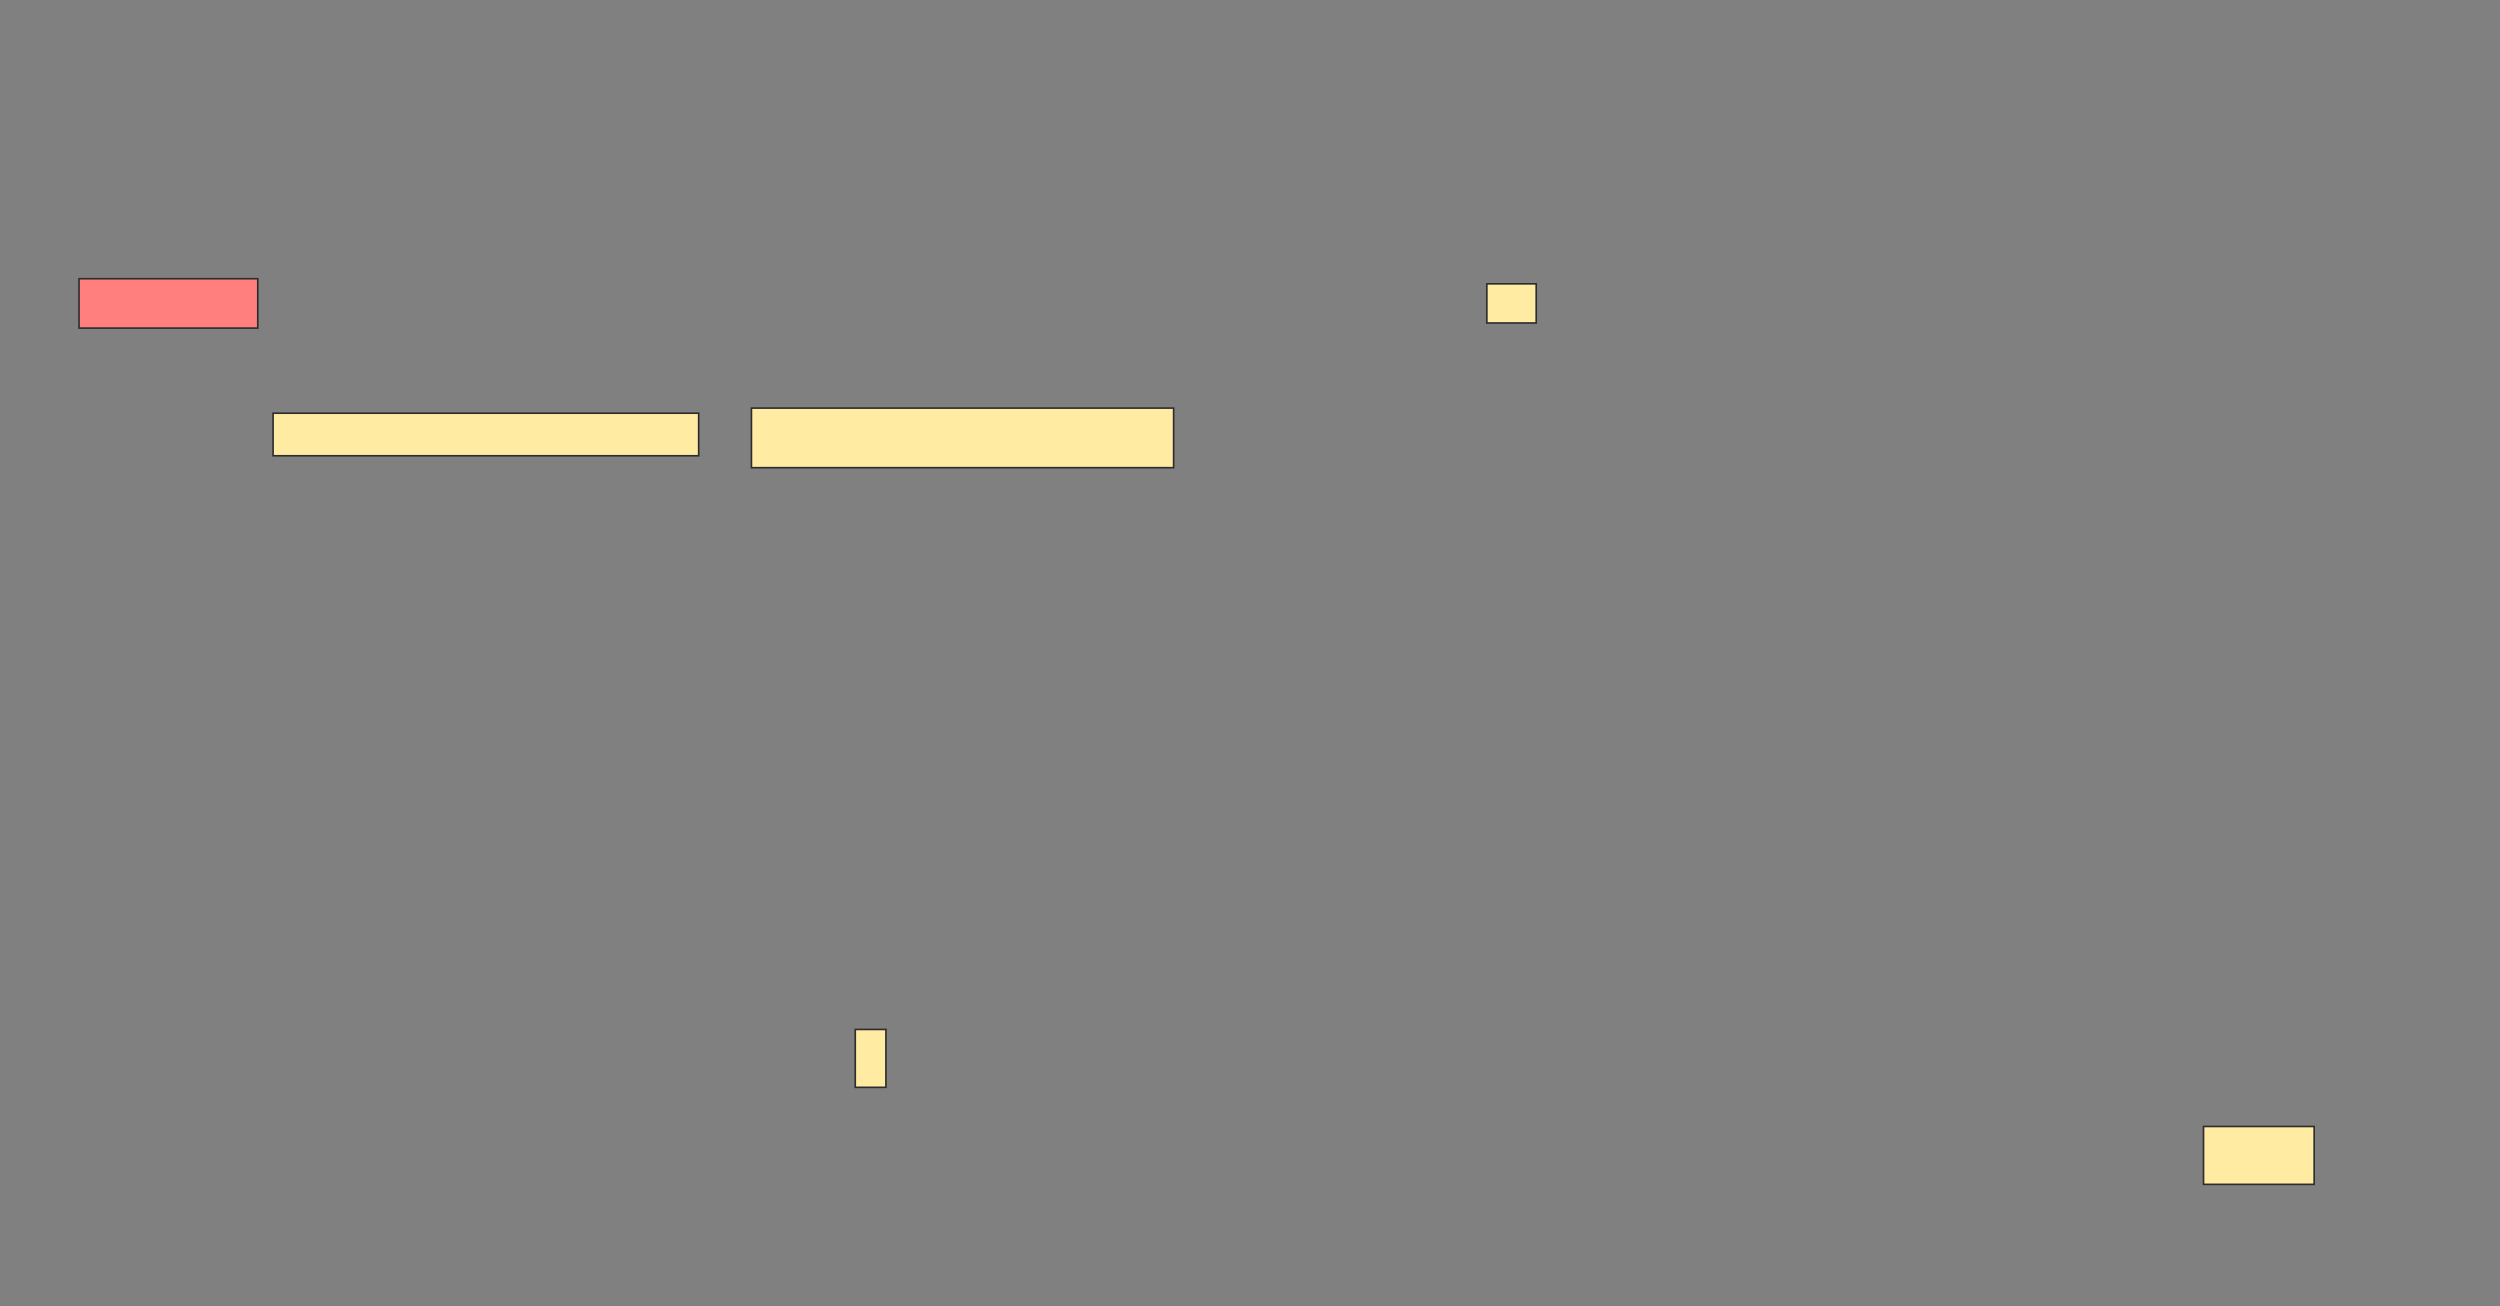 <svg height="791" width="1514" xmlns="http://www.w3.org/2000/svg"><rect width="100%" height="100%" fill="#808080" stroke="none"/><path class="qshape" fill="#FF7E7E" stroke="#2D2D2D" d="M47.856 168.794H156.103V198.691H47.856z"/><path fill="#FFEBA2" stroke="#2D2D2D" d="M900.433 171.887H930.33V195.598H900.433z"/><path fill="#FFEBA2" stroke="#2D2D2D" d="M165.381 250.237H423.113V276.01H165.381z"/><path fill="#FFEBA2" stroke="#2D2D2D" d="M455.072 247.144H710.742V283.226H455.072z"/><path fill="#FFEBA2" stroke="#2D2D2D" d="M517.959 623.433H536.516V658.485H517.959z"/><path fill="#FFEBA2" stroke="#2D2D2D" d="M1334.454 682.196H1401.464V717.248H1334.454z"/></svg>